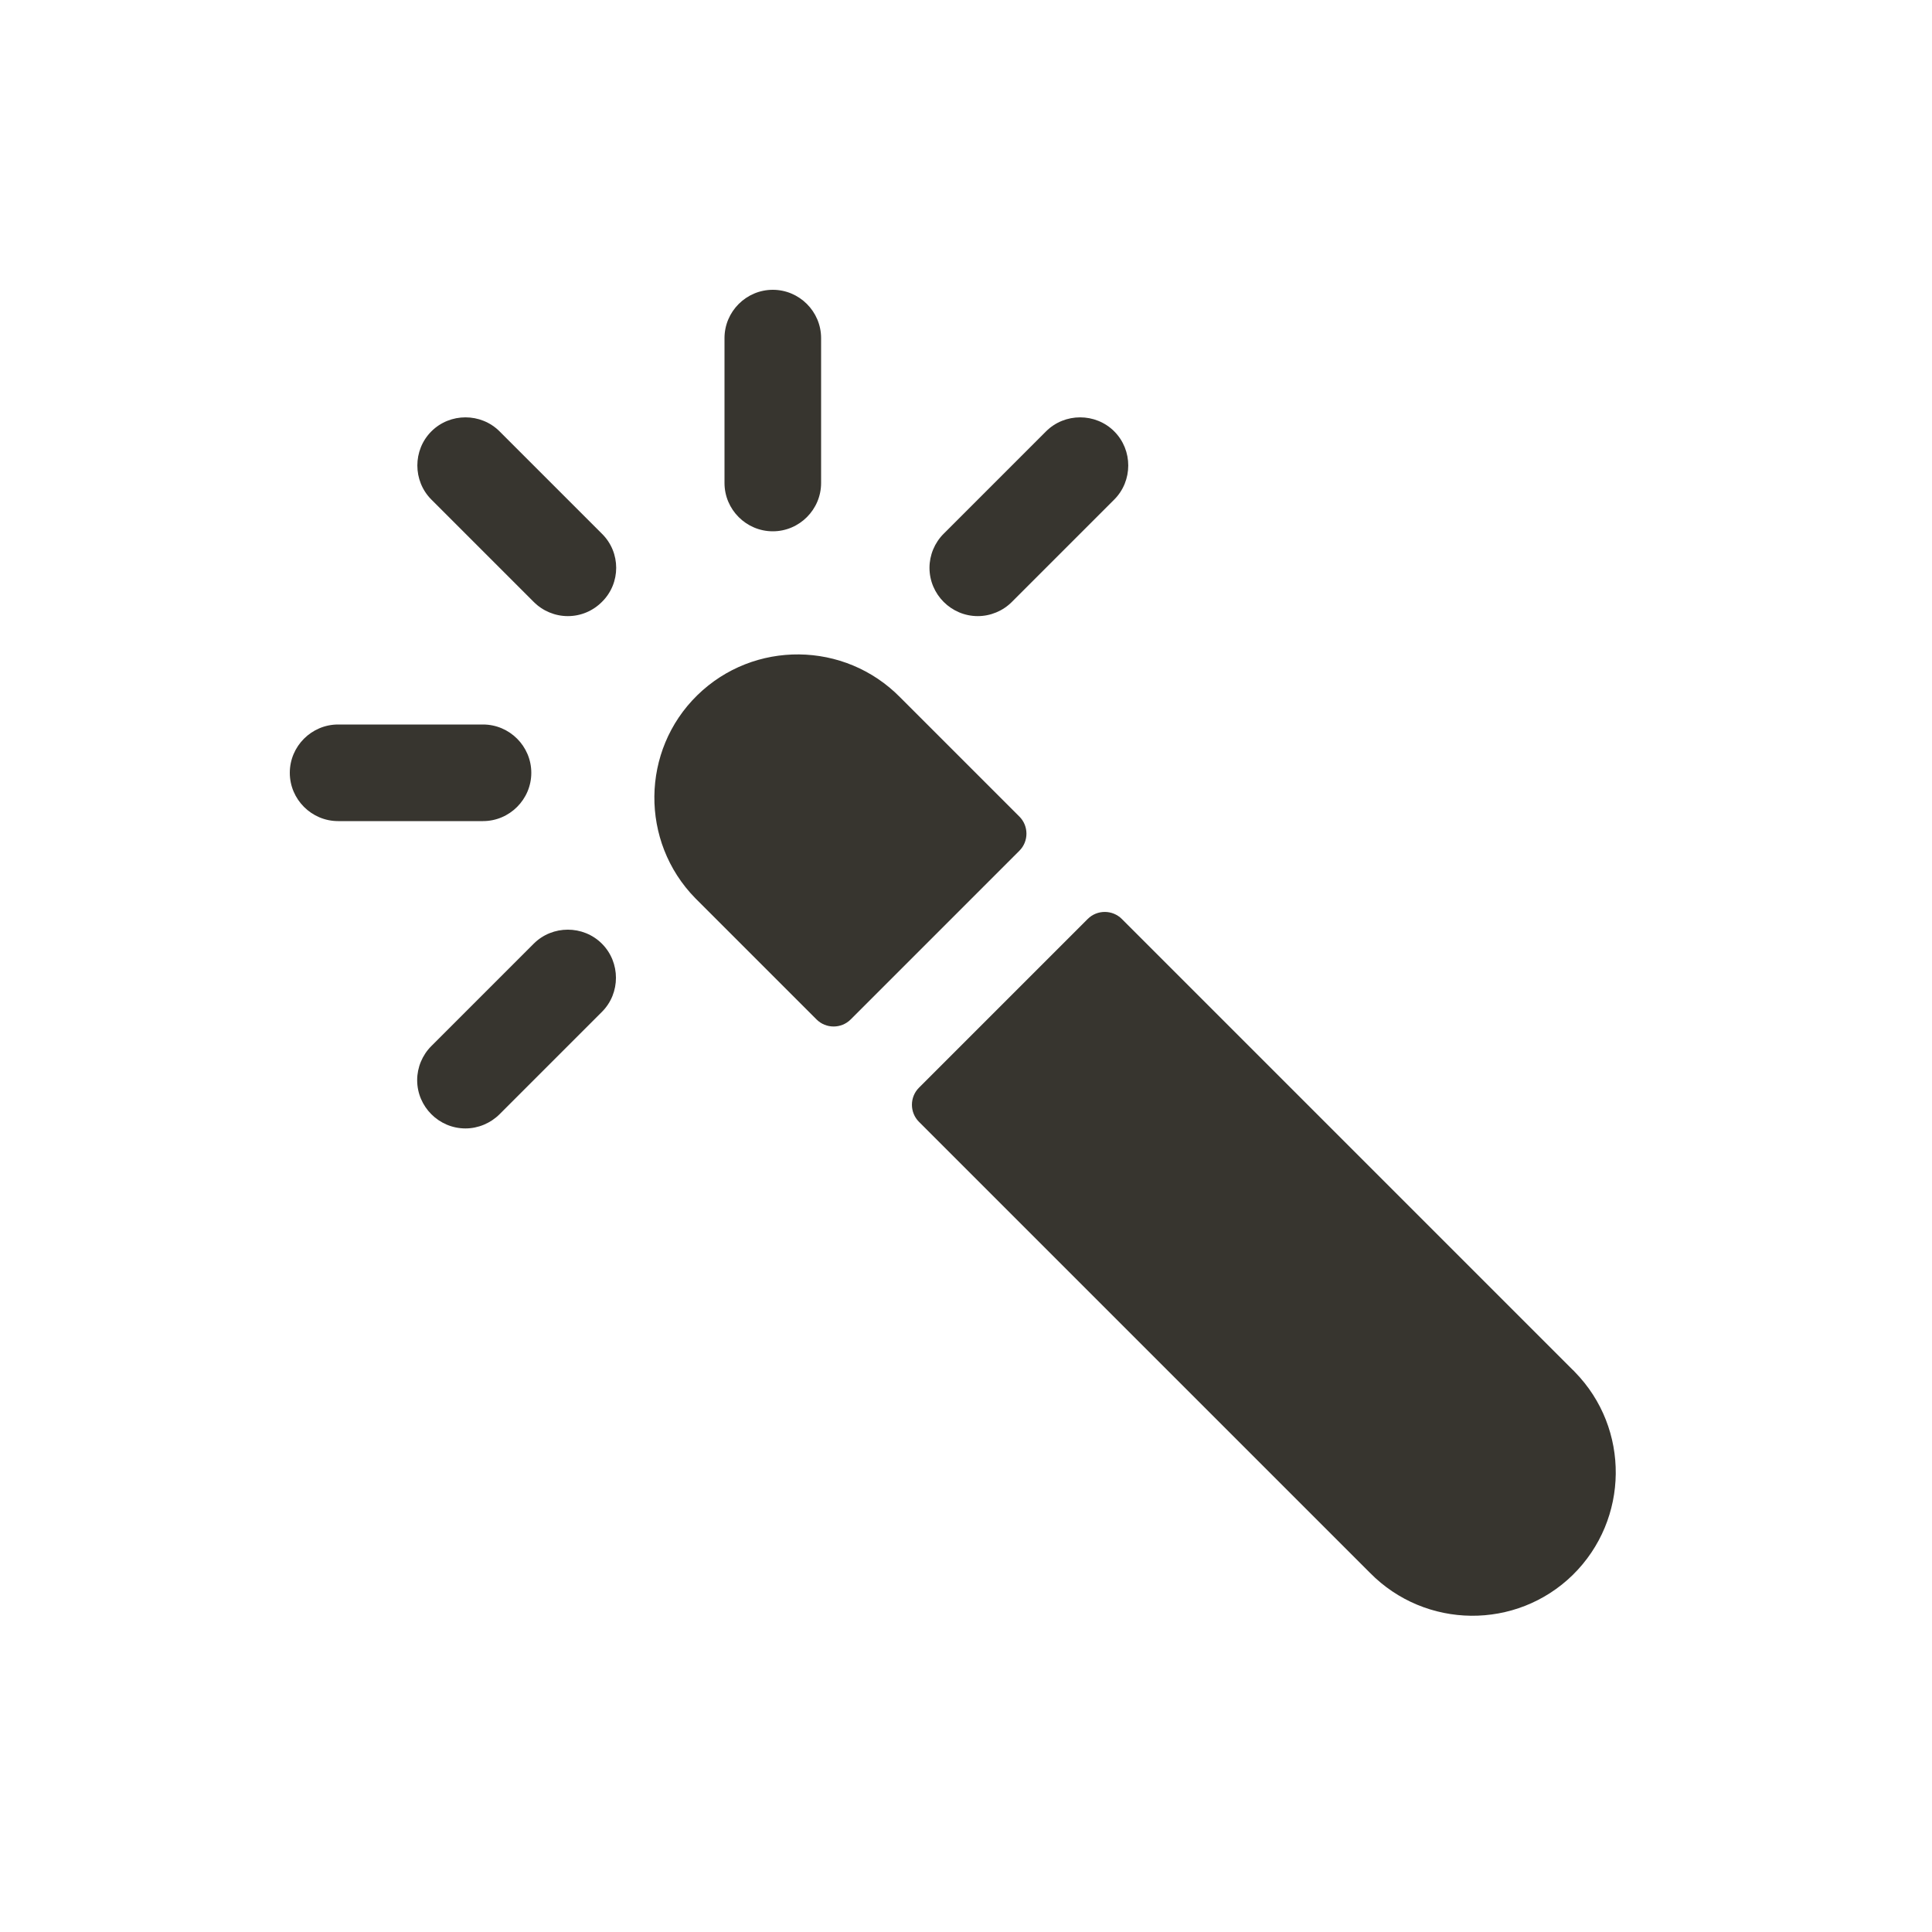 <!-- Generated by IcoMoon.io -->
<svg version="1.1" xmlns="http://www.w3.org/2000/svg" width="40" height="40" viewBox="0 0 40 40">
<title>io-color-wand</title>
<path fill="#37352f" d="M10 17h-3c-0.55 0-1-0.45-1-1s0.45-1 1-1h3c0.55 0 1 0.45 1 1s-0.45 1-1 1z"></path>
<path fill="#37352f" d="M11.756 12.756c-0.263 0-0.519-0.106-0.706-0.294l-2.119-2.119c-0.387-0.387-0.387-1.025 0-1.412s1.025-0.387 1.412 0l2.119 2.119c0.394 0.387 0.394 1.025 0 1.412-0.188 0.188-0.438 0.294-0.706 0.294z"></path>
<path fill="#37352f" d="M16 11c-0.55 0-1-0.45-1-1v-3c0-0.55 0.45-1 1-1s1 0.45 1 1v3c0 0.55-0.45 1-1 1z"></path>
<path fill="#37352f" d="M20.244 12.756c-0.55 0-1-0.45-1-1 0-0.263 0.106-0.519 0.294-0.706l2.119-2.119c0.387-0.387 1.025-0.387 1.412 0s0.387 1.025 0 1.412l-2.119 2.119c-0.187 0.188-0.444 0.294-0.706 0.294z"></path>
<path fill="#37352f" d="M9.637 23.363c-0.55 0-1-0.45-1-1 0-0.262 0.106-0.519 0.294-0.706l2.119-2.119c0.387-0.387 1.025-0.387 1.412 0s0.388 1.025 0 1.412l-2.119 2.119c-0.188 0.187-0.444 0.294-0.706 0.294z"></path>
<path fill="#37352f" d="M18.637 14.438c-1.15-1.169-3.031-1.187-4.2-0.044s-1.187 3.031-0.044 4.2c0.012 0.012 0.031 0.031 0.044 0.044l2.469 2.469c0.194 0.194 0.512 0.194 0.706 0l3.494-3.494c0.194-0.194 0.194-0.512 0-0.706l-2.469-2.469z"></path>
<path fill="#37352f" d="M32.563 28.363l-9.337-9.337c-0.194-0.194-0.512-0.194-0.706 0l-3.494 3.494c-0.194 0.194-0.194 0.512 0 0.706l9.337 9.337c1.15 1.169 3.031 1.188 4.2 0.044 1.169-1.15 1.188-3.031 0.044-4.2-0.013-0.012-0.025-0.031-0.044-0.044v0z"></path>
</svg>
